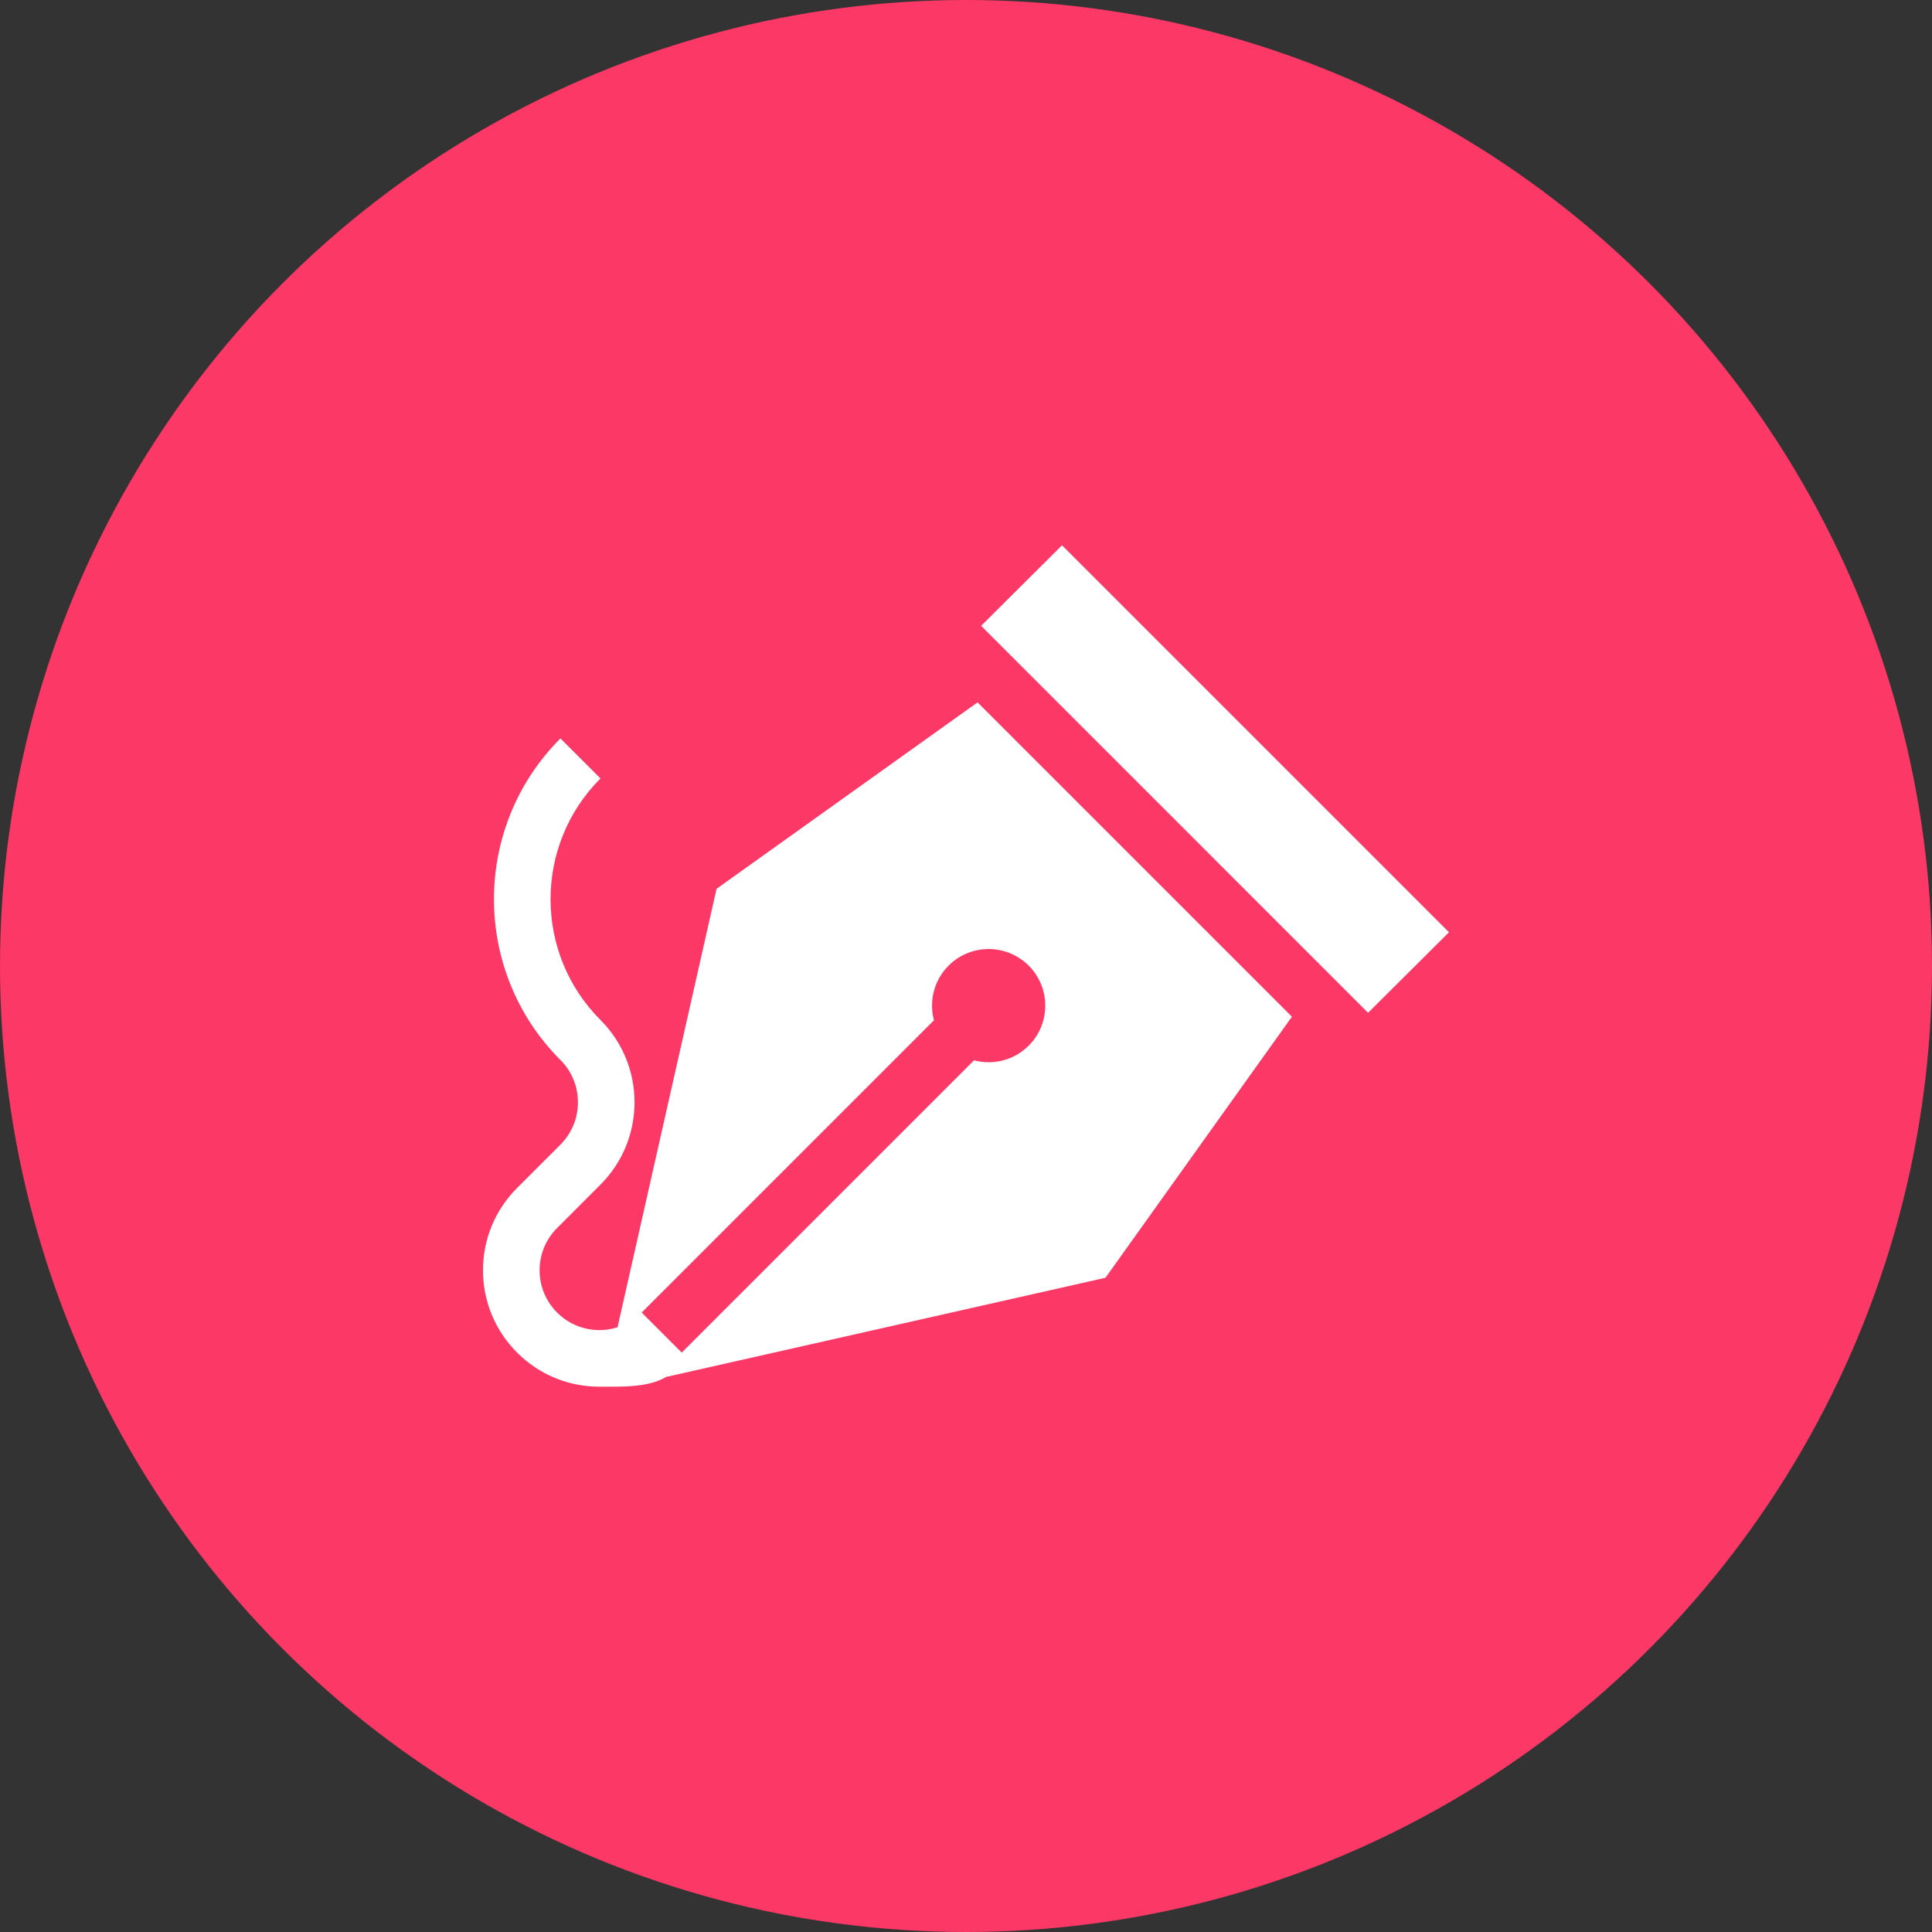 <svg width="80" height="80" viewBox="0 0 80 80" fill="none" xmlns="http://www.w3.org/2000/svg">
<rect x="0" y="0" width="80" height="80" fill="#333333" stroke="none"/>
<circle cx="40" cy="40" r="40" fill="#FC3867"/>
<path d="M43.976 22.579L40.626 25.914L56.649 41.938L60 38.603L43.976 22.579Z" fill="white"/>
<path d="M40.479 29.083L29.671 36.804L25.571 54.96C25.331 55.036 25.079 55.076 24.82 55.076C24.159 55.076 23.537 54.818 23.069 54.35C22.602 53.883 22.344 53.261 22.344 52.599C22.344 51.938 22.602 51.316 23.07 50.849L24.865 49.052C26.745 47.173 26.745 44.115 24.865 42.235H24.865C22.108 39.478 22.108 34.992 24.865 32.234L23.207 30.577C19.536 34.248 19.536 40.222 23.207 43.893H23.208C24.173 44.858 24.173 46.429 23.208 47.395L21.412 49.191C20.501 50.101 20 51.312 20 52.599C20 53.887 20.501 55.097 21.412 56.008C22.322 56.918 23.533 57.42 24.82 57.42C25.708 57.42 26.84 57.463 27.581 57.017L45.776 52.909L53.496 42.1L40.479 29.083ZM42.595 43.299C41.982 43.913 41.113 44.114 40.331 43.906L28.229 56.008L26.571 54.35L38.673 42.248C38.465 41.466 38.666 40.598 39.28 39.984C40.195 39.069 41.679 39.069 42.595 39.984C43.511 40.9 43.511 42.384 42.595 43.299Z" fill="white"/>
</svg>
